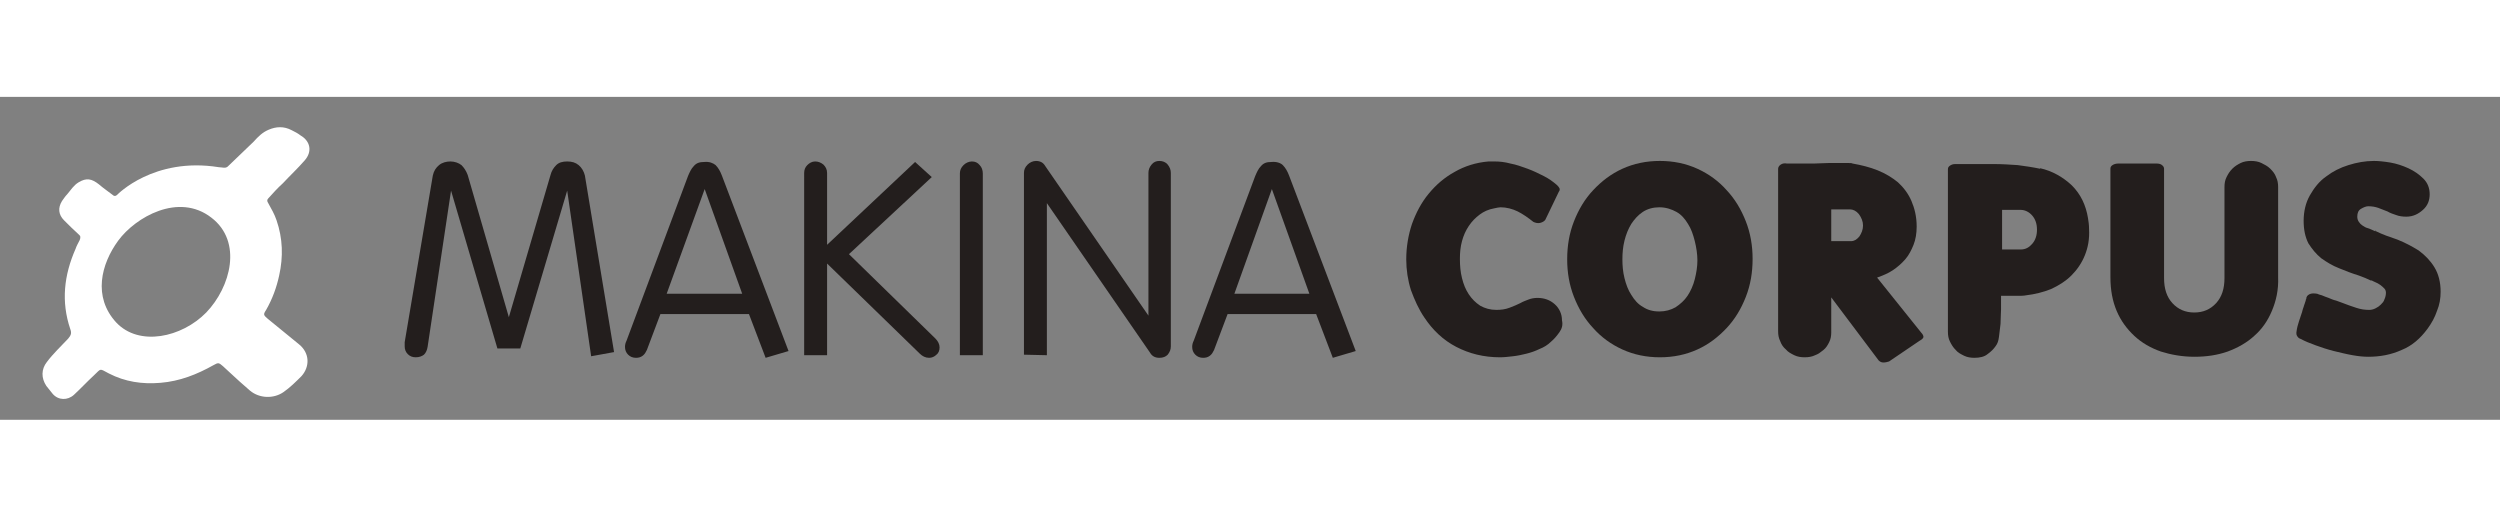 <?xml version="1.0" encoding="utf-8"?>
<!-- Generator: Adobe Illustrator 20.1.0, SVG Export Plug-In . SVG Version: 6.00 Build 0)  -->
<svg width="300" version="1.1" id="Calque_1" xmlns="http://www.w3.org/2000/svg" xmlns:xlink="http://www.w3.org/1999/xlink" x="0px" y="0px"
	 viewBox="0 0 480 62" style="enable-background:new 0 0 480 62;" xml:space="preserve">
<rect x="0" y="0" width="480" height="62" fill="#808080" stroke="none"/>
<style type="text/css">
	.st0{fill:#fff;}
	.st1{fill:#231E1D;}
</style>
<path class="st0" d="M57.4,47.5c-2-1.6-4-3.3-6-4.9c-0.8-0.7-0.9-0.8-0.3-1.7c1.2-2.1,2-4.3,2.5-6.6c0.8-3.6,0.7-7.1-0.5-10.6
	c-0.4-1.2-1-2.2-1.6-3.3c-0.2-0.3-0.3-0.6,0-0.9c0.9-1,1.8-2,2.8-2.9c1.4-1.5,2.9-2.9,4.2-4.4c1.5-1.7,1.1-3.7-0.8-4.8
	C57.2,7,56.6,6.7,56,6.4c-1.5-0.8-3-0.7-4.4-0.1c-1.2,0.5-2,1.3-2.9,2.3l-5,4.8c-0.3,0.2-0.4,0.2-0.7,0.2c-0.3,0-0.6-0.1-1-0.1
	c-12.5-2-19.5,5.3-19.5,5.3c-0.3,0.3-0.6,0.3-0.9,0c-0.9-0.7-1.8-1.3-2.6-2c-1.4-1.1-2.4-1.3-3.9-0.4c-1,0.6-1.5,1.5-2.2,2.3
	c-0.4,0.4-0.7,0.9-1,1.3c-0.8,1.3-0.7,2.6,0.4,3.7c0.9,0.9,1.8,1.8,2.8,2.7c0.4,0.3,0.4,0.6,0.2,1.1c-0.3,0.6-0.6,1.1-0.8,1.7
	c-2.2,5-2.8,10.1-1,15.4c0.3,0.8,0.1,1.2-0.4,1.8c-1.4,1.5-2.9,2.9-4.1,4.5c-1.1,1.4-1.1,3.1-0.1,4.6c0.4,0.5,0.8,1,1.2,1.5
	c1.1,1.3,2.9,1.3,4.1,0.2c1.3-1.2,2.5-2.5,3.8-3.7c1.5-1.4,1-1.4,2.9-0.4c3.1,1.6,6.4,2.1,9.9,1.8c3.7-0.3,7-1.6,10.2-3.4
	c0.9-0.5,1-0.5,1.8,0.2l1.3,1.2c1.3,1.2,2.6,2.4,3.9,3.5c1.8,1.5,4.5,1.6,6.4,0.3c1.3-0.9,2.4-2,3.5-3.1
	C59.5,51.8,59.5,49.2,57.4,47.5z M39.6,41.4c-4.7,4.8-12.9,6.6-17.3,1.9c-4.5-4.9-2.9-11.2,0.4-15.7s11.6-9.3,17.9-4.4
	C46.6,27.8,44.3,36.5,39.6,41.4z"/>
<g>
	<path class="st1" d="M88.6,13.1c0.5,0.5,0.9,1.1,1.2,1.9l7.9,27.3l8-27.3c0.2-0.8,0.6-1.4,1.1-1.9c0.5-0.5,1.2-0.7,2.1-0.7
		c0.9,0,1.6,0.2,2.2,0.7c0.6,0.5,1,1.2,1.2,2l5.6,33.9l-4.4,0.8L108.9,18l-9,30.3h-4.4L86.6,18L82.1,48c-0.1,0.6-0.3,1.1-0.7,1.5
		C81,49.8,80.5,50,79.8,50c-0.6,0-1.1-0.2-1.5-0.6c-0.4-0.4-0.6-0.9-0.6-1.5c0-0.3,0-0.6,0-0.8l5.4-32c0.2-0.9,0.6-1.5,1.2-2
		c0.6-0.5,1.4-0.7,2.2-0.7S88.1,12.7,88.6,13.1z"/>
	<path class="st1" d="M137.4,13.1c0.5,0.5,0.9,1.2,1.2,2l12.8,33.7l-4.4,1.3l-3.2-8.4h-17l-2.6,6.9c-0.2,0.4-0.4,0.8-0.8,1.1
		s-0.8,0.4-1.3,0.4c-0.6,0-1.1-0.2-1.5-0.6c-0.4-0.4-0.6-0.9-0.6-1.5c0-0.4,0.1-0.8,0.3-1.2l11.8-31.6c0.3-0.7,0.6-1.4,1.1-1.9
		c0.5-0.6,1.1-0.8,2-0.8C136.2,12.4,136.9,12.7,137.4,13.1z M142.5,37.8l-7.2-20.1l-7.3,20.1H142.5z"/>
	<path class="st1" d="M154.4,14.6c0-0.6,0.2-1.1,0.6-1.5c0.4-0.4,0.9-0.7,1.5-0.7c0.6,0,1.1,0.2,1.6,0.6c0.4,0.4,0.7,0.9,0.7,1.6
		v13.8l16.9-15.9l3.2,2.9l-15.9,14.8l16.6,16.2c0.5,0.5,0.8,1.1,0.8,1.7c0,0.6-0.2,1.1-0.6,1.4c-0.4,0.4-0.9,0.6-1.4,0.6
		c-0.7,0-1.3-0.3-1.8-0.8L158.8,32v17.6h-4.4V14.6z"/>
	<path class="st1" d="M184.3,14.7c0-0.6,0.2-1.1,0.7-1.6c0.4-0.4,1-0.7,1.6-0.7c0.6,0,1.1,0.2,1.5,0.7c0.4,0.4,0.6,1,0.6,1.6v34.9
		h-4.4V14.7z"/>
	<path class="st1" d="M196.6,14.6c0-0.6,0.2-1.1,0.7-1.6c0.4-0.4,1-0.7,1.6-0.7c0.8,0,1.4,0.3,1.8,1l19.8,28.7l0-27.4
		c0-0.6,0.2-1.1,0.6-1.6c0.4-0.5,0.9-0.7,1.5-0.7c0.6,0,1.2,0.2,1.6,0.7c0.4,0.5,0.6,1,0.6,1.6v33.3c0,0.6-0.2,1.1-0.6,1.6
		c-0.4,0.4-0.9,0.6-1.6,0.6c-0.8,0-1.4-0.3-1.8-1L201,20.4v29.2l-4.4-0.1V14.6z"/>
	<path class="st1" d="M246.3,13.1c0.5,0.5,0.9,1.2,1.2,2l12.8,33.7l-4.4,1.3l-3.2-8.4h-17l-2.6,6.9c-0.2,0.4-0.4,0.8-0.8,1.1
		s-0.8,0.4-1.3,0.4c-0.6,0-1.1-0.2-1.5-0.6c-0.4-0.4-0.6-0.9-0.6-1.5c0-0.4,0.1-0.8,0.3-1.2L241,15.2c0.3-0.7,0.6-1.4,1.1-1.9
		c0.5-0.6,1.1-0.8,2-0.8C245.1,12.4,245.9,12.7,246.3,13.1z M251.4,37.8l-7.2-20.1L237,37.8H251.4z"/>
	<path class="st1" d="M299.4,45.2c-0.5,0.7-1,1.3-1.6,1.8c-0.6,0.6-1.4,1.1-2.2,1.4c-0.8,0.4-1.7,0.7-2.5,0.9s-1.7,0.4-2.6,0.5
		S288.8,50,288,50c-3.1,0-5.9-0.7-8.4-2c-2.5-1.3-4.5-3.2-6.1-5.6v0c-1.1-1.6-1.9-3.4-2.6-5.3c-0.6-1.9-0.9-3.9-0.9-5.9
		c0-2.4,0.4-4.7,1.1-6.8c0.8-2.2,1.8-4.1,3.2-5.8c1.4-1.7,3-3.1,5-4.2c1.9-1.1,4.1-1.8,6.5-2h1.1c1,0,2,0.1,3.1,0.4
		c1.1,0.2,2.2,0.6,3.3,1c1.1,0.4,2.1,0.9,3.1,1.4c1,0.5,1.8,1.1,2.5,1.7c0.2,0.2,0.4,0.4,0.5,0.6c0.1,0.2,0.1,0.5-0.1,0.7l-2.6,5.4
		c-0.2,0.3-0.6,0.5-1,0.6c-0.4,0.1-0.9,0-1.3-0.2c-1-0.8-2-1.5-3-2c-1-0.5-2.2-0.8-3.3-0.8c-0.3,0-0.7,0.1-1.2,0.2
		c-1.1,0.2-2,0.6-2.8,1.2c-0.8,0.6-1.5,1.3-2.1,2.2c-0.6,0.9-1,1.8-1.3,2.9c-0.3,1.1-0.4,2.2-0.4,3.4c0,1.3,0.1,2.5,0.4,3.7
		c0.3,1.2,0.7,2.2,1.3,3.1c0.6,0.9,1.3,1.6,2.2,2.2c0.9,0.5,1.9,0.8,3.1,0.8c0.9,0,1.7-0.1,2.5-0.4c0.8-0.3,1.5-0.6,2.1-0.9
		c0.5-0.3,1.1-0.5,1.6-0.7s1.1-0.3,1.7-0.3c1.3,0,2.4,0.4,3.3,1.2c0.9,0.8,1.4,1.9,1.4,3.1C300.1,43.8,299.9,44.5,299.4,45.2z"/>
	<path class="st1" d="M335.2,38.4c-0.9,2.3-2.1,4.3-3.7,6c-1.6,1.7-3.4,3.1-5.6,4.1c-2.2,1-4.6,1.5-7.2,1.5c-2.6,0-5-0.5-7.2-1.5
		c-2.2-1-4.1-2.4-5.6-4.1c-1.6-1.7-2.8-3.7-3.7-6c-0.9-2.3-1.3-4.7-1.3-7.2c0-2.6,0.4-5,1.3-7.3c0.9-2.3,2.1-4.3,3.7-6
		c1.6-1.7,3.4-3.1,5.6-4.1c2.2-1,4.6-1.5,7.2-1.5c2.6,0,5,0.5,7.2,1.5c2.2,1,4.1,2.4,5.6,4.1c1.6,1.7,2.8,3.7,3.7,6s1.3,4.7,1.3,7.2
		C336.5,33.7,336.1,36.1,335.2,38.4z M325.4,27.7c-0.3-1.2-0.7-2.4-1.3-3.3c-0.6-1-1.3-1.8-2.2-2.3s-2-0.9-3.3-0.9
		c-1.2,0-2.3,0.3-3.2,0.9s-1.6,1.4-2.2,2.3c-0.6,1-1,2-1.3,3.2c-0.3,1.2-0.4,2.4-0.4,3.6c0,1.2,0.1,2.4,0.4,3.6
		c0.3,1.2,0.7,2.3,1.3,3.2c0.6,1,1.3,1.8,2.2,2.3c0.9,0.6,1.9,0.9,3.2,0.9c1.2,0,2.2-0.3,3.1-0.8c0.9-0.6,1.7-1.3,2.3-2.2
		c0.6-0.9,1.1-2,1.4-3.2c0.3-1.2,0.5-2.4,0.5-3.6C325.9,30.2,325.7,28.9,325.4,27.7z"/>
	<path class="st1" d="M362.7,50.8c-0.3,0.1-0.7,0.2-1.1,0.2c-0.4,0-0.7-0.2-0.9-0.4l-9.1-12.1v6.7c0,0.7-0.1,1.3-0.4,1.9
		c-0.3,0.6-0.6,1.1-1.1,1.5c-0.5,0.4-1,0.8-1.6,1c-0.6,0.3-1.3,0.4-2,0.4c-0.7,0-1.4-0.1-2-0.4c-0.6-0.3-1.2-0.6-1.6-1.1
		c-0.5-0.4-0.9-1-1.1-1.6c-0.3-0.6-0.4-1.2-0.4-1.9V13.8c0-0.3,0.2-0.6,0.5-0.8c0.3-0.2,0.7-0.3,1.2-0.2c0.2,0,0.4,0,0.8,0
		c0.3,0,0.7,0,1.2,0c0.5,0,1,0,1.5,0c0.5,0,1.1,0,1.7,0c0.9,0,1.8-0.1,2.8-0.1c0.9,0,1.7,0,2.4,0c0.5,0,1,0,1.4,0
		c0.4,0,0.6,0,0.8,0.1c1.7,0.3,3.3,0.7,4.8,1.3c1.5,0.6,2.8,1.4,3.9,2.3c1.1,1,2,2.2,2.6,3.6c0.6,1.4,1,3,1,4.9
		c0,1.3-0.2,2.5-0.6,3.5c-0.4,1-0.9,2-1.6,2.8c-0.7,0.8-1.5,1.5-2.4,2.1c-0.9,0.6-1.9,1-3,1.4l8.5,10.6c0.3,0.3,0.4,0.6,0.4,0.8
		s-0.3,0.5-0.7,0.7L362.7,50.8z M356.9,22.5c-0.5-0.6-1.1-0.9-1.7-0.9h-3.6v6.1h3.8c0.6,0,1.1-0.3,1.6-0.9c0.4-0.6,0.7-1.3,0.7-2.1
		C357.7,23.9,357.4,23.2,356.9,22.5z"/>
	<path class="st1" d="M400.3,30.4c-0.6,1.5-1.5,2.8-2.6,3.9s-2.4,1.9-3.9,2.6c-1.5,0.6-3.1,1-4.8,1.2h0c-0.4,0.1-1.1,0.1-2.1,0.1
		c-1,0-1.9,0-2.7,0v0.2c0,0.7,0,1.5,0,2.4c0,0.9-0.1,1.8-0.1,2.8c-0.1,0.9-0.2,1.8-0.3,2.5c-0.1,0.8-0.3,1.3-0.6,1.7
		c-0.4,0.6-0.9,1.1-1.6,1.6c-0.6,0.5-1.5,0.7-2.5,0.7c-0.7,0-1.4-0.1-2-0.4c-0.6-0.3-1.2-0.6-1.6-1.1c-0.5-0.5-0.8-1-1.1-1.6
		c-0.3-0.6-0.4-1.2-0.4-1.9V13.9c0-0.3,0.1-0.5,0.4-0.7c0.3-0.2,0.6-0.3,1-0.3h7.5c1.5,0,3,0.1,4.5,0.2c1.5,0.2,2.9,0.4,4.3,0.7
		v-0.1c2.3,0.5,4.4,1.7,6.1,3.3c1.7,1.7,2.7,3.8,3.1,6.3c0.1,0.6,0.2,1.3,0.2,2.1C401.2,27.3,400.9,28.9,400.3,30.4z M390.2,22.8
		c-0.6-0.7-1.4-1.1-2.2-1.1h-3.6v7.6h3.6c0.9,0,1.6-0.4,2.2-1.1c0.6-0.7,0.9-1.6,0.9-2.7C391.1,24.4,390.8,23.5,390.2,22.8z"/>
	<path class="st1" d="M436.2,41.1c-0.8,1.9-1.9,3.5-3.4,4.8c-1.4,1.3-3.2,2.3-5.1,3c-2,0.7-4.1,1-6.4,1s-4.5-0.4-6.4-1
		c-2-0.7-3.7-1.7-5.1-3s-2.6-2.9-3.4-4.8c-0.8-1.9-1.2-4-1.2-6.5V13.8c0-0.3,0.1-0.5,0.4-0.7c0.3-0.2,0.7-0.3,1.1-0.3h7.4
		c0.4,0,0.8,0.1,1,0.3c0.3,0.2,0.4,0.5,0.4,0.7v21c0,2,0.5,3.6,1.6,4.8c1.1,1.2,2.5,1.8,4.2,1.8s3.1-0.6,4.2-1.8
		c1.1-1.2,1.6-2.8,1.6-4.8V17.3c0-0.7,0.1-1.3,0.4-1.9c0.3-0.6,0.6-1.1,1.1-1.6c0.5-0.5,1-0.8,1.6-1.1c0.6-0.3,1.3-0.4,2-0.4
		s1.4,0.1,2,0.4c0.6,0.3,1.2,0.6,1.7,1.1c0.5,0.5,0.9,1,1.1,1.6c0.3,0.6,0.4,1.2,0.4,1.9v17.3C437.5,37.1,437,39.2,436.2,41.1z"/>
	<path class="st1" d="M460.3,27.4c1.5,0.6,2.8,1.3,4.1,2.1c1.2,0.9,2.2,1.9,3,3.2c0.8,1.3,1.2,2.9,1.2,4.7c0,1.3-0.2,2.5-0.7,3.7
		c-0.4,1.2-1,2.3-1.8,3.4c-1.4,1.9-3,3.3-5,4.1c-2,0.9-4.1,1.3-6.4,1.3c-0.9,0-1.9-0.1-3-0.3c-1.2-0.2-2.3-0.5-3.6-0.8
		c-1.2-0.3-2.4-0.7-3.5-1.1c-1.1-0.4-2.1-0.8-2.8-1.2c-0.3-0.1-0.5-0.2-0.7-0.5s-0.2-0.5-0.2-0.7c0.1-0.9,0.3-1.6,0.5-2.2
		c0.2-0.6,0.4-1.2,0.6-1.8c0.1-0.3,0.1-0.5,0.2-0.7c0.1-0.2,0.1-0.4,0.2-0.5l-0.1,0.1c0.1-0.1,0.1-0.3,0.2-0.5
		c0.1-0.2,0.1-0.4,0.2-0.6c0-0.1,0-0.2,0.1-0.3V39c0-0.1,0-0.1,0-0.2c0-0.4,0.2-0.7,0.6-0.9c0.4-0.2,0.9-0.2,1.5-0.1
		c0.2,0.1,0.5,0.2,0.9,0.3c0.4,0.2,0.8,0.3,1.3,0.5c0.5,0.2,0.9,0.4,1.4,0.5c0.5,0.2,0.8,0.3,1.1,0.4c1,0.4,1.9,0.7,2.8,1
		c0.9,0.3,1.7,0.4,2.5,0.4c0.4,0,0.8-0.1,1.2-0.3c0.4-0.2,0.7-0.4,1-0.7c0.3-0.3,0.6-0.6,0.7-1c0.2-0.4,0.3-0.9,0.3-1.3
		c0-0.3-0.1-0.6-0.3-0.8s-0.5-0.5-0.8-0.7c-0.3-0.2-0.6-0.4-0.9-0.5c-0.3-0.1-0.6-0.3-0.8-0.4v0.1c-0.8-0.4-1.6-0.7-2.4-1
		c-1.3-0.4-2.6-0.9-3.8-1.4c-1.3-0.5-2.4-1.2-3.4-1.9c-1-0.8-1.8-1.8-2.5-2.9c-0.6-1.2-0.9-2.6-0.9-4.3c0-1.8,0.4-3.5,1.2-4.9
		c0.8-1.4,1.8-2.7,3.1-3.6c1.3-1,2.7-1.7,4.3-2.2c1.6-0.5,3.2-0.8,4.9-0.8c0.8,0,1.9,0.1,3.1,0.3c1.2,0.2,2.4,0.6,3.5,1.1
		c1.1,0.5,2.1,1.2,2.9,2c0.8,0.8,1.2,1.8,1.2,3c0,1.2-0.4,2.2-1.3,3s-1.9,1.3-3.2,1.3c-0.7,0-1.4-0.1-1.9-0.3
		c-0.6-0.2-1.2-0.4-1.7-0.7c-0.6-0.2-1.2-0.5-1.8-0.7c-0.6-0.2-1.2-0.3-1.9-0.3c-0.4,0-0.9,0.2-1.4,0.5c-0.5,0.3-0.7,0.8-0.7,1.5
		c0,0.4,0.1,0.7,0.3,1c0.2,0.3,0.4,0.5,0.7,0.7c0.3,0.2,0.6,0.4,1,0.5c0.4,0.1,0.7,0.3,1,0.4c0.2,0.1,0.4,0.2,0.6,0.2l-0.2-0.1
		l0.2,0c0,0,0,0.1,0,0.1C457.4,26.4,458.8,26.9,460.3,27.4z"/>
</g>
</svg>
